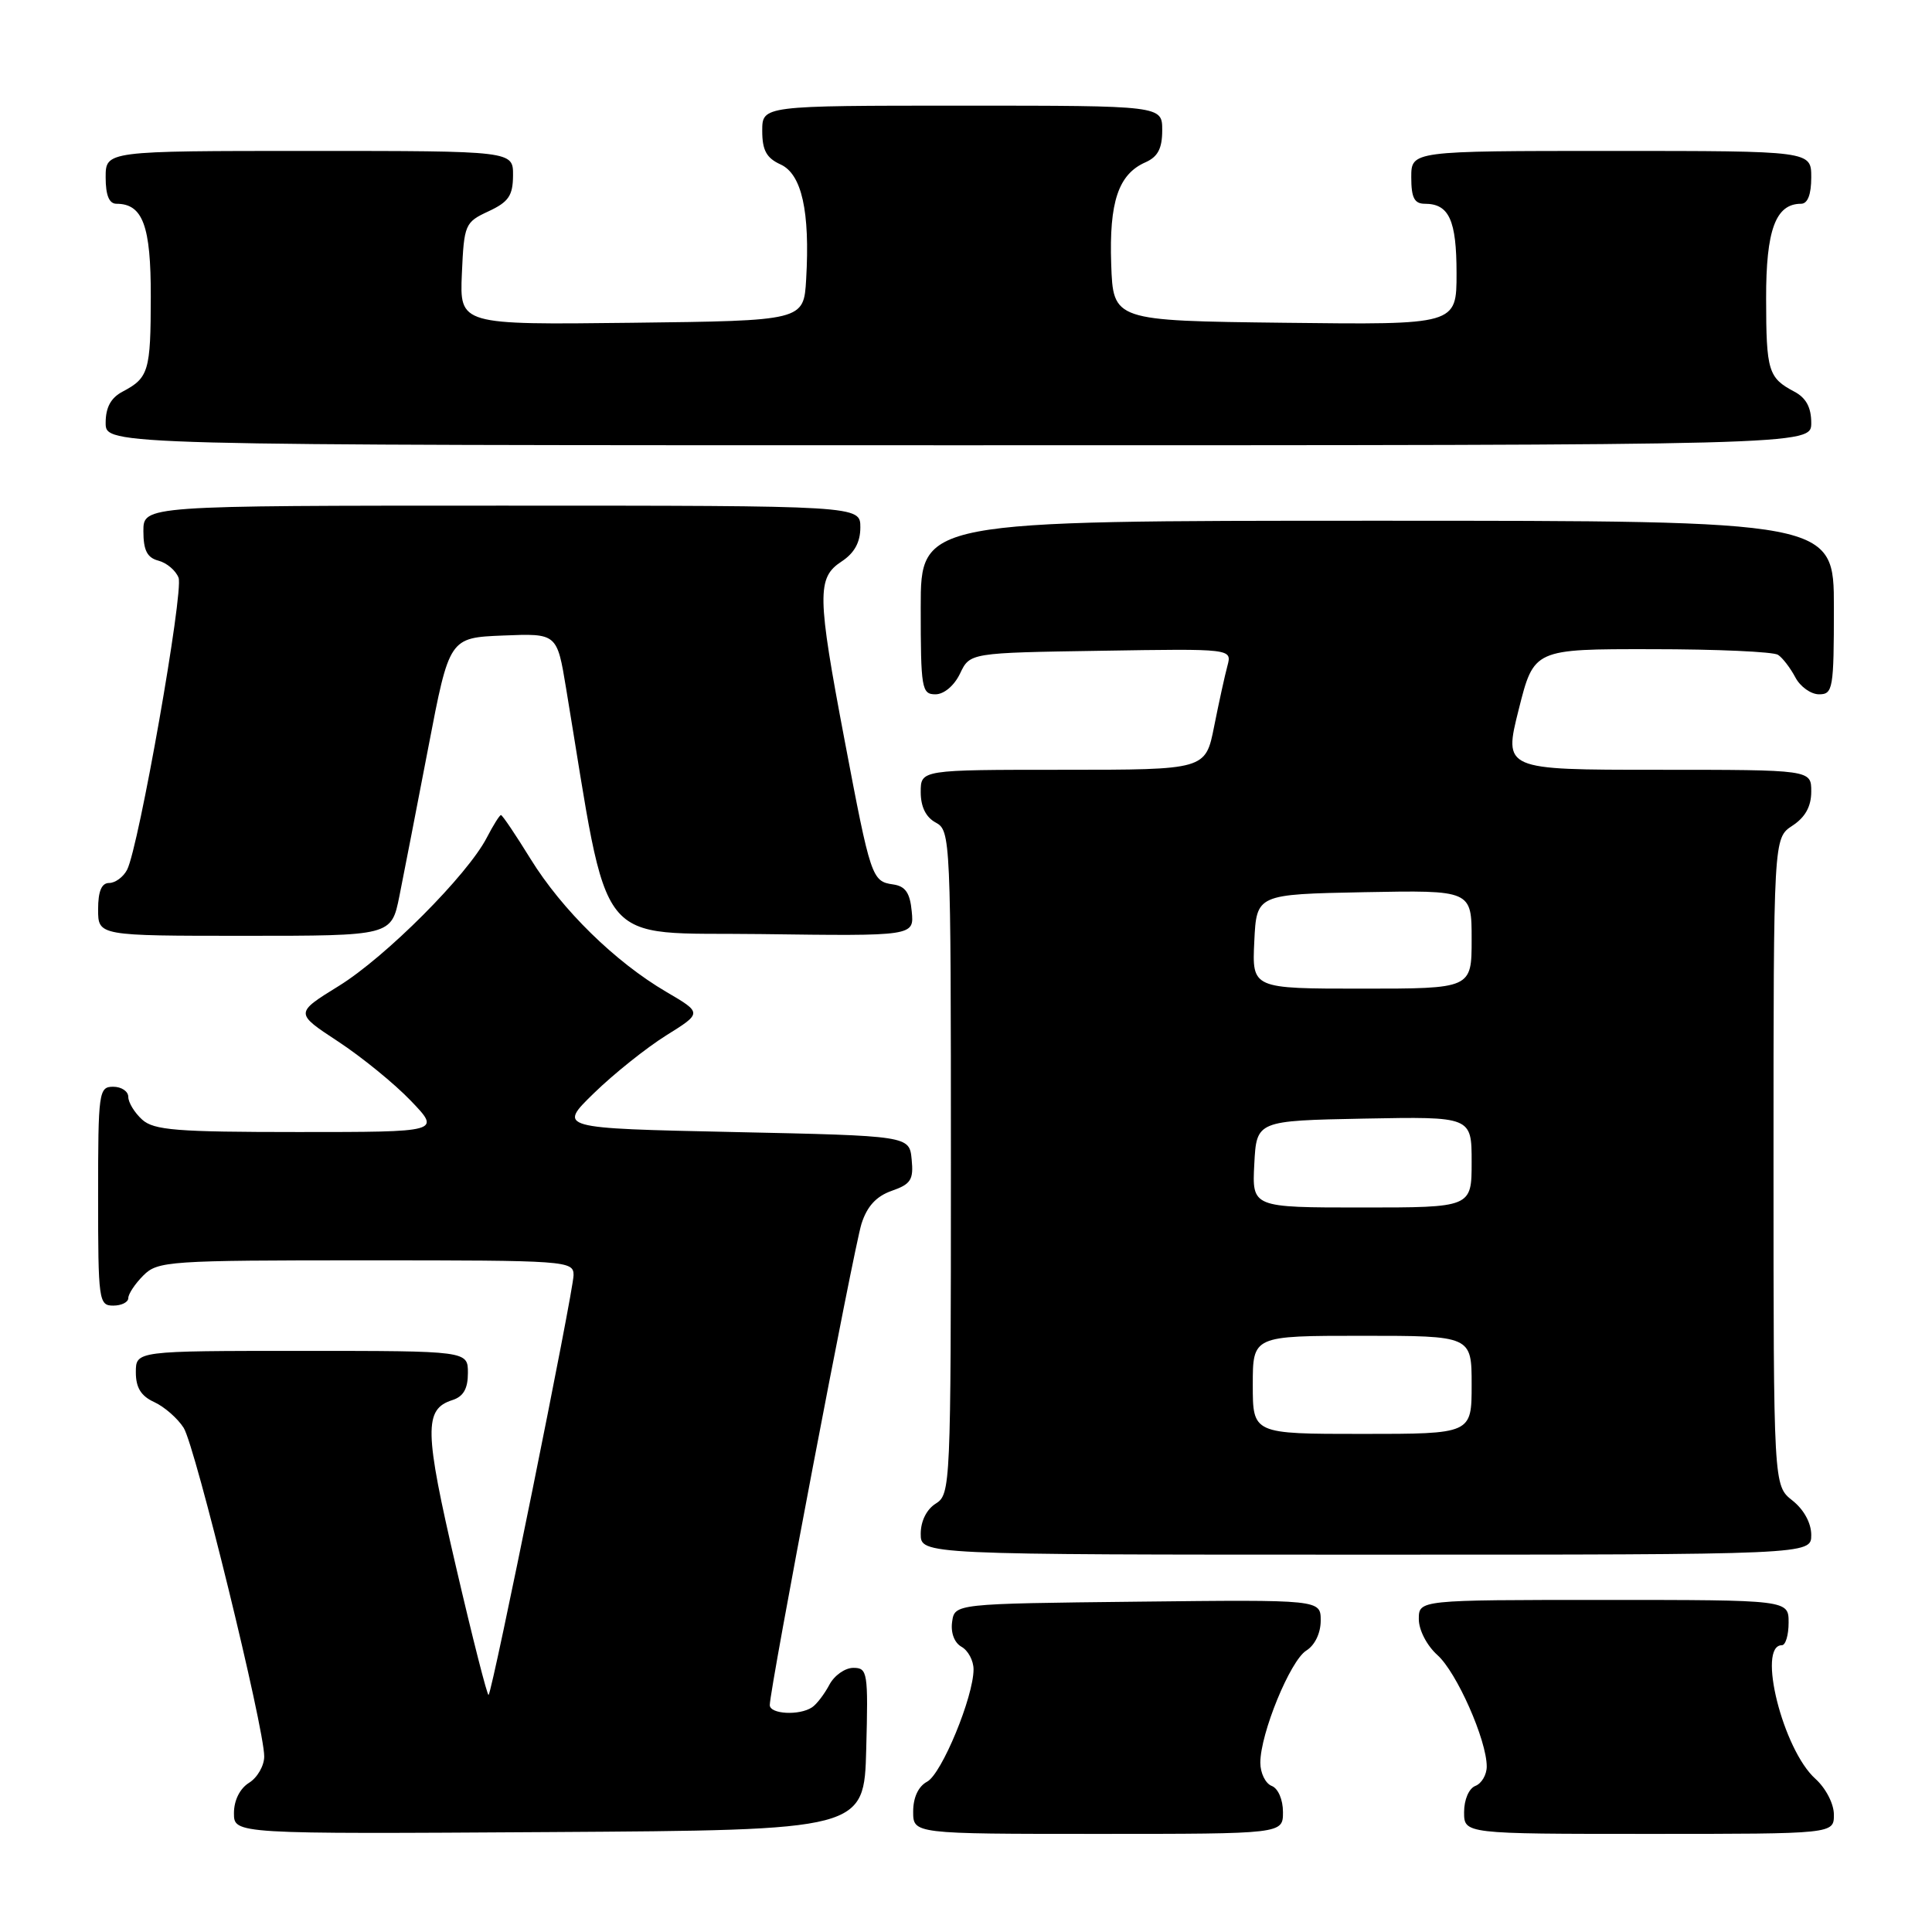<?xml version="1.0" encoding="UTF-8" standalone="no"?>
<!DOCTYPE svg PUBLIC "-//W3C//DTD SVG 1.1//EN" "http://www.w3.org/Graphics/SVG/1.1/DTD/svg11.dtd" >
<svg xmlns="http://www.w3.org/2000/svg" xmlns:xlink="http://www.w3.org/1999/xlink" version="1.1" viewBox="0 0 256 256">
 <g >
 <path fill="currentColor"
d=" M 114.78 231.75 C 115.05 221.57 114.96 221.00 113.07 221.00 C 111.97 221.00 110.54 222.01 109.89 223.25 C 109.23 224.49 108.21 225.83 107.60 226.23 C 105.92 227.35 102.00 227.14 102.00 225.93 C 102.00 223.77 113.13 165.40 114.15 162.16 C 114.89 159.84 116.11 158.51 118.16 157.79 C 120.69 156.91 121.07 156.32 120.80 153.63 C 120.50 150.50 120.50 150.50 97.21 150.00 C 73.92 149.50 73.92 149.50 78.71 144.84 C 81.34 142.28 85.65 138.84 88.27 137.20 C 93.05 134.22 93.05 134.22 88.29 131.43 C 81.51 127.46 74.47 120.56 70.30 113.81 C 68.33 110.62 66.57 108.00 66.38 108.00 C 66.20 108.00 65.36 109.34 64.51 110.98 C 61.95 115.94 51.09 126.82 44.90 130.64 C 39.07 134.24 39.07 134.24 44.78 137.99 C 47.93 140.06 52.28 143.60 54.45 145.87 C 58.41 150.00 58.41 150.00 39.53 150.00 C 23.37 150.00 20.39 149.76 18.83 148.35 C 17.82 147.43 17.00 146.08 17.00 145.35 C 17.00 144.61 16.10 144.00 15.00 144.00 C 13.09 144.00 13.00 144.67 13.00 158.50 C 13.00 172.33 13.09 173.00 15.00 173.00 C 16.10 173.00 17.00 172.55 17.00 172.00 C 17.00 171.45 17.90 170.10 19.00 169.00 C 20.90 167.10 22.33 167.00 48.50 167.00 C 75.14 167.00 76.00 167.06 76.00 168.96 C 76.00 171.03 65.27 224.06 64.74 224.59 C 64.58 224.76 62.62 217.09 60.41 207.56 C 56.22 189.57 56.16 186.72 59.94 185.52 C 61.40 185.05 62.00 184.02 62.00 181.93 C 62.00 179.00 62.00 179.00 40.00 179.00 C 18.00 179.00 18.00 179.00 18.00 181.84 C 18.00 183.88 18.69 184.99 20.45 185.79 C 21.79 186.41 23.54 187.94 24.34 189.20 C 25.88 191.66 35.03 228.99 35.01 232.74 C 35.01 233.97 34.10 235.55 33.00 236.23 C 31.78 236.99 31.00 238.56 31.00 240.25 C 31.00 243.02 31.00 243.02 72.75 242.76 C 114.50 242.50 114.50 242.50 114.78 231.75 Z  M 170.00 240.11 C 170.00 238.46 169.36 236.97 168.50 236.64 C 167.68 236.32 167.00 234.94 167.00 233.57 C 167.00 229.70 170.96 220.04 173.09 218.71 C 174.23 218.00 175.00 216.39 175.00 214.74 C 175.00 211.96 175.00 211.96 150.75 212.23 C 126.50 212.50 126.50 212.50 126.16 214.91 C 125.96 216.36 126.46 217.68 127.41 218.21 C 128.28 218.70 129.00 220.04 129.00 221.20 C 129.00 224.83 124.78 235.05 122.85 236.08 C 121.69 236.70 121.00 238.17 121.00 240.04 C 121.00 243.00 121.00 243.00 145.50 243.00 C 170.00 243.00 170.00 243.00 170.00 240.11 Z  M 243.00 240.45 C 243.00 239.01 241.93 236.95 240.55 235.70 C 236.25 231.85 232.78 218.00 236.11 218.00 C 236.60 218.00 237.00 216.65 237.00 215.00 C 237.00 212.00 237.00 212.00 212.50 212.00 C 188.00 212.00 188.00 212.00 188.00 214.55 C 188.00 215.99 189.07 218.05 190.46 219.30 C 193.02 221.58 197.00 230.58 197.00 234.07 C 197.00 235.17 196.32 236.32 195.50 236.64 C 194.64 236.97 194.00 238.46 194.00 240.11 C 194.00 243.00 194.00 243.00 218.50 243.00 C 243.00 243.00 243.00 243.00 243.00 240.45 Z  M 240.00 203.39 C 240.00 201.81 239.02 200.02 237.50 198.82 C 235.00 196.85 235.00 196.85 235.00 153.95 C 235.00 111.05 235.00 111.05 237.50 109.41 C 239.21 108.29 240.00 106.86 240.00 104.88 C 240.00 102.00 240.00 102.00 219.61 102.00 C 199.23 102.00 199.23 102.00 201.24 94.00 C 203.25 86.00 203.25 86.00 218.87 86.02 C 227.47 86.02 235.00 86.36 235.60 86.77 C 236.21 87.17 237.23 88.51 237.89 89.75 C 238.54 90.99 239.95 92.00 241.04 92.00 C 242.87 92.00 243.00 91.26 243.00 80.50 C 243.00 69.00 243.00 69.00 182.50 69.00 C 122.00 69.00 122.00 69.00 122.00 80.50 C 122.00 91.23 122.13 92.00 123.95 92.00 C 125.08 92.00 126.44 90.86 127.21 89.25 C 128.52 86.50 128.52 86.50 145.89 86.23 C 163.25 85.95 163.25 85.95 162.64 88.23 C 162.30 89.48 161.51 93.09 160.88 96.25 C 159.74 102.00 159.74 102.00 140.87 102.00 C 122.00 102.00 122.00 102.00 122.00 104.96 C 122.00 106.91 122.69 108.30 124.00 109.00 C 125.95 110.05 126.00 111.09 126.00 154.03 C 126.00 196.90 125.95 198.01 124.00 199.23 C 122.78 199.99 122.00 201.56 122.00 203.24 C 122.00 206.00 122.00 206.00 181.00 206.00 C 240.00 206.00 240.00 206.00 240.00 203.39 Z  M 52.92 118.75 C 53.50 115.86 55.23 106.97 56.76 99.00 C 59.54 84.50 59.54 84.50 66.67 84.21 C 73.81 83.92 73.81 83.92 75.01 91.21 C 80.87 126.52 78.45 123.47 100.85 123.77 C 121.13 124.04 121.13 124.04 120.81 120.77 C 120.58 118.30 119.97 117.42 118.33 117.19 C 115.53 116.79 115.36 116.28 111.92 98.12 C 108.27 78.89 108.23 76.55 111.50 74.41 C 113.21 73.29 114.00 71.86 114.00 69.88 C 114.00 67.00 114.00 67.00 66.50 67.00 C 19.00 67.00 19.00 67.00 19.00 70.38 C 19.00 72.92 19.50 73.90 20.99 74.29 C 22.09 74.58 23.29 75.59 23.66 76.55 C 24.36 78.38 18.39 112.26 16.84 115.25 C 16.34 116.21 15.27 117.00 14.46 117.00 C 13.46 117.00 13.00 118.09 13.00 120.50 C 13.00 124.00 13.00 124.00 32.43 124.00 C 51.86 124.00 51.86 124.00 52.92 118.75 Z  M 240.00 56.04 C 240.00 53.98 239.31 52.71 237.75 51.89 C 234.31 50.07 234.03 49.17 234.02 39.58 C 234.00 30.47 235.28 27.00 238.65 27.00 C 239.53 27.00 240.00 25.77 240.00 23.50 C 240.00 20.00 240.00 20.00 213.50 20.00 C 187.00 20.00 187.00 20.00 187.00 23.50 C 187.00 26.20 187.41 27.00 188.80 27.00 C 192.01 27.00 193.00 29.17 193.00 36.22 C 193.00 43.04 193.00 43.04 170.25 42.77 C 147.50 42.50 147.50 42.50 147.24 35.00 C 146.96 26.76 148.19 23.09 151.77 21.51 C 153.42 20.78 154.00 19.68 154.00 17.26 C 154.00 14.00 154.00 14.00 127.50 14.00 C 101.00 14.00 101.00 14.00 101.00 17.34 C 101.00 19.91 101.56 20.94 103.43 21.79 C 106.24 23.07 107.34 28.01 106.82 37.00 C 106.50 42.50 106.50 42.50 83.70 42.77 C 60.91 43.04 60.91 43.04 61.20 36.27 C 61.49 29.73 61.61 29.45 64.73 28.00 C 67.39 26.76 67.96 25.93 67.98 23.25 C 68.00 20.00 68.00 20.00 41.00 20.00 C 14.00 20.00 14.00 20.00 14.00 23.50 C 14.00 25.87 14.46 27.00 15.43 27.00 C 18.92 27.00 20.00 29.91 19.98 39.32 C 19.97 49.17 19.70 50.07 16.25 51.89 C 14.69 52.71 14.00 53.98 14.00 56.04 C 14.00 59.00 14.00 59.00 127.00 59.00 C 240.00 59.00 240.00 59.00 240.00 56.04 Z  M 166.00 183.50 C 166.00 177.00 166.00 177.00 180.50 177.00 C 195.00 177.00 195.00 177.00 195.00 183.50 C 195.00 190.00 195.00 190.00 180.50 190.00 C 166.00 190.00 166.00 190.00 166.00 183.50 Z  M 166.20 154.25 C 166.50 148.50 166.50 148.50 180.75 148.22 C 195.00 147.95 195.00 147.95 195.00 153.97 C 195.00 160.00 195.00 160.00 180.45 160.00 C 165.90 160.00 165.90 160.00 166.20 154.25 Z  M 166.20 124.75 C 166.50 118.50 166.50 118.50 180.75 118.22 C 195.00 117.95 195.00 117.95 195.00 124.47 C 195.00 131.00 195.00 131.00 180.45 131.00 C 165.90 131.00 165.90 131.00 166.20 124.75 Z "/>
</g>
</svg>
